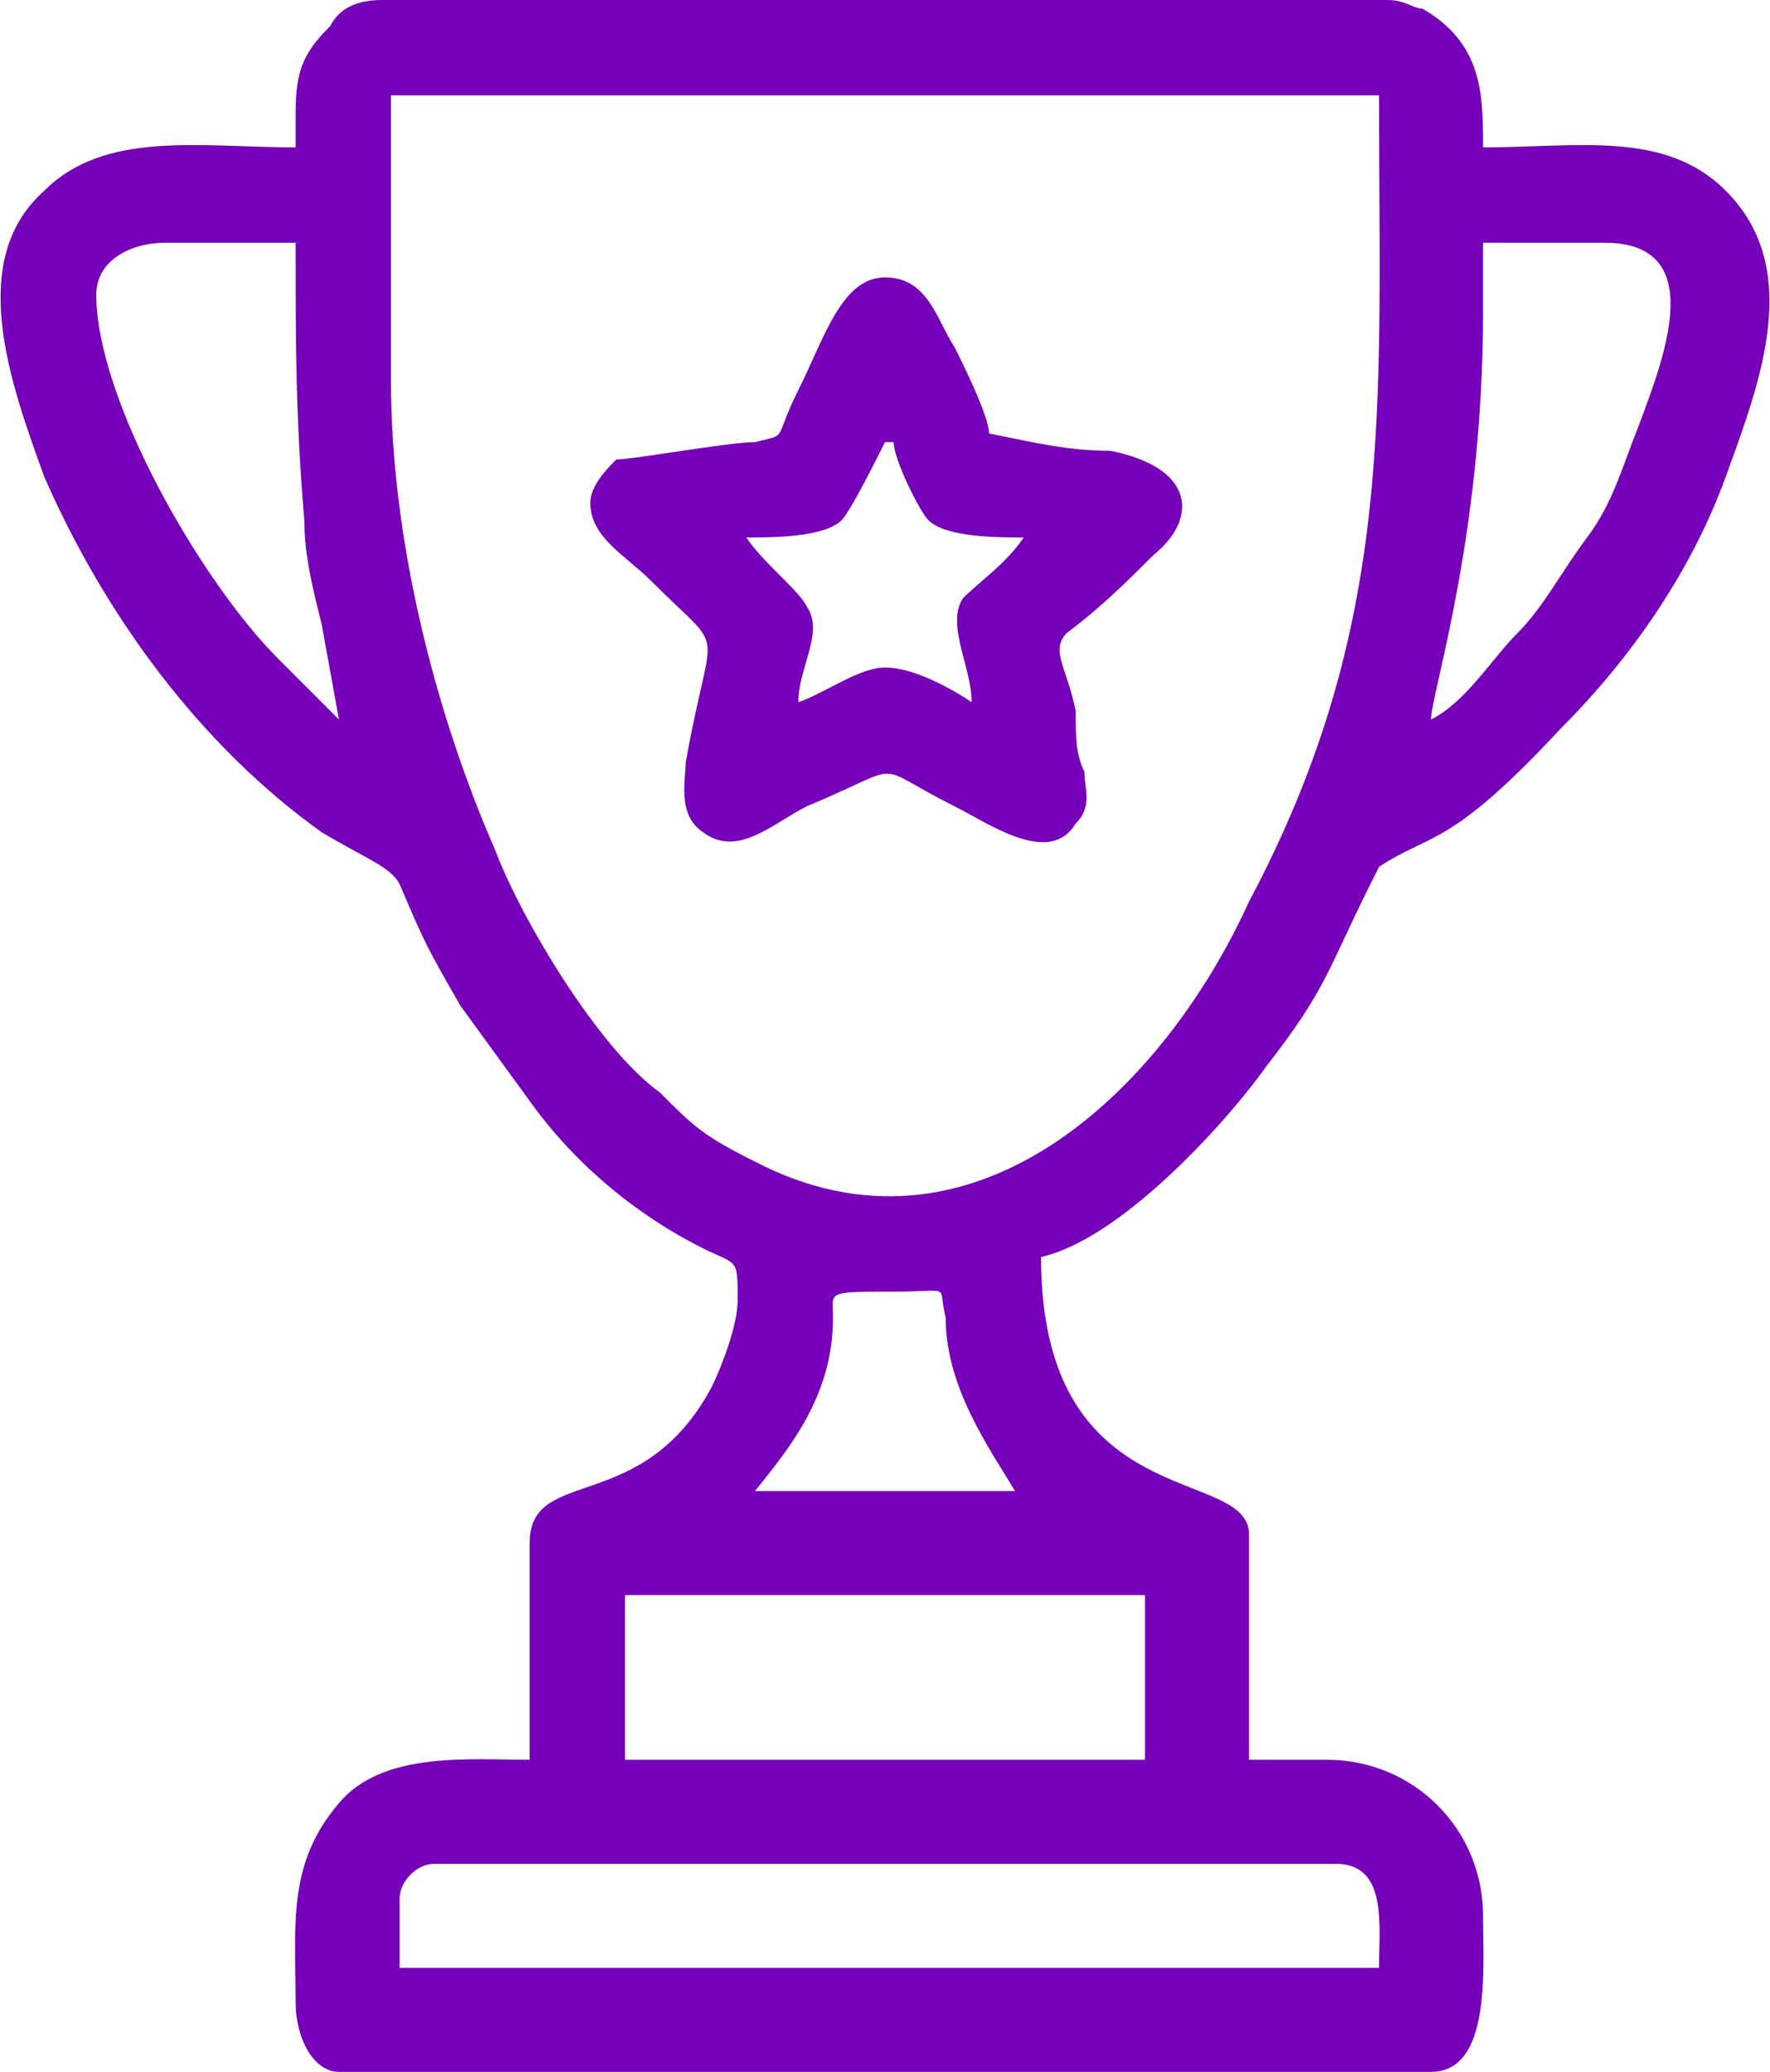 <?xml version="1.0" encoding="UTF-8"?>
<!DOCTYPE svg PUBLIC "-//W3C//DTD SVG 1.1//EN" "http://www.w3.org/Graphics/SVG/1.1/DTD/svg11.dtd">
<!-- Creator: CorelDRAW 2019 (64-Bit) -->
<svg xmlns="http://www.w3.org/2000/svg" xml:space="preserve" width="182px" height="213px" version="1.1" style="shape-rendering:geometricPrecision; text-rendering:geometricPrecision; image-rendering:optimizeQuality; fill-rule:evenodd; clip-rule:evenodd"
viewBox="0 0 2.04 2.39"
 xmlns:xlink="http://www.w3.org/1999/xlink">
 <defs>
  <style type="text/css">
   <![CDATA[
    .fil0 {fill:#7600B9}
   ]]>
  </style>
 </defs>
 <g id="Layer_x0020_1">
  <g id="_2083033274960">
   <path class="fil0" d="M0.46 2.19c0,-0.02 0.02,-0.04 0.04,-0.04l1.04 0c0.06,0 0.05,0.07 0.05,0.12l-1.13 0 0 -0.08zm0.26 -0.35l0.6 0 0 0.19 -0.6 0 0 -0.19zm0.45 -0.12l-0.3 0c0.04,-0.05 0.09,-0.11 0.09,-0.2 0,-0.03 -0.01,-0.03 0.07,-0.03 0.07,0 0.05,-0.01 0.06,0.03 0,0.08 0.05,0.15 0.08,0.2zm-0.72 -1.28l0 -0.33 1.14 0c0,0.36 0.02,0.61 -0.15,0.93 -0.1,0.22 -0.32,0.43 -0.57,0.3 -0.06,-0.03 -0.07,-0.04 -0.11,-0.08 -0.07,-0.05 -0.16,-0.2 -0.19,-0.28 -0.07,-0.16 -0.12,-0.36 -0.12,-0.54zm1.2 0.39c0,-0.03 0.06,-0.21 0.06,-0.47l0 -0.08 0.14 0c0.12,0 0.07,0.13 0.04,0.21 -0.02,0.05 -0.03,0.09 -0.06,0.13 -0.03,0.04 -0.05,0.08 -0.08,0.11 -0.03,0.03 -0.06,0.08 -0.1,0.1zm-1.54 -0.49c0,-0.04 0.04,-0.06 0.08,-0.06l0.15 0c0,0.12 0,0.2 0.01,0.32 0,0.04 0.01,0.08 0.02,0.12l0.02 0.11 -0.07 -0.07c-0.09,-0.09 -0.21,-0.3 -0.21,-0.42zm0.23 -0.21l0 0.04c-0.11,0 -0.22,-0.02 -0.29,0.05 -0.09,0.08 -0.04,0.22 0,0.33 0.07,0.16 0.18,0.31 0.32,0.41 0.05,0.03 0.08,0.04 0.09,0.06 0.03,0.07 0.03,0.07 0.07,0.14l0.08 0.11c0.05,0.07 0.12,0.13 0.2,0.17 0.04,0.02 0.04,0.01 0.04,0.06 0,0.03 -0.02,0.08 -0.03,0.1 -0.08,0.15 -0.21,0.09 -0.21,0.18l0 0.25c-0.07,0 -0.17,-0.01 -0.22,0.05 -0.06,0.07 -0.05,0.14 -0.05,0.23 0,0.04 0.02,0.08 0.05,0.08l1.26 0c0.07,0 0.06,-0.12 0.06,-0.18 0,-0.1 -0.08,-0.18 -0.18,-0.18l-0.09 0 0 -0.26c0,-0.08 -0.24,-0.02 -0.24,-0.32 0.09,-0.02 0.21,-0.15 0.26,-0.22 0.07,-0.09 0.07,-0.11 0.12,-0.21 0.01,-0.02 0,0 0.01,-0.02 0.06,-0.04 0.08,-0.02 0.21,-0.16 0.08,-0.08 0.15,-0.18 0.19,-0.29 0.04,-0.11 0.09,-0.24 0,-0.33 -0.07,-0.07 -0.17,-0.05 -0.28,-0.05 0,-0.06 0,-0.12 -0.07,-0.16 -0.01,0 -0.02,-0.01 -0.04,-0.01l-1.16 0c-0.03,0 -0.05,0.01 -0.06,0.03 -0.03,0.03 -0.04,0.05 -0.04,0.1z"/>
   <path class="fil0" d="M0.86 0.62c0.03,0 0.09,0 0.11,-0.02 0.01,-0.01 0.04,-0.07 0.05,-0.09l0.01 0c0,0.02 0.03,0.08 0.04,0.09 0.02,0.02 0.08,0.02 0.11,0.02 -0.02,0.03 -0.05,0.05 -0.07,0.07 -0.02,0.03 0.01,0.08 0.01,0.12 -0.03,-0.02 -0.07,-0.04 -0.1,-0.04 -0.03,0 -0.07,0.03 -0.1,0.04 0,-0.04 0.03,-0.08 0.01,-0.11 -0.01,-0.02 -0.05,-0.05 -0.07,-0.08zm-0.18 -0.04c0,0.04 0.04,0.06 0.07,0.09 0.09,0.09 0.07,0.04 0.04,0.21 0,0.02 -0.01,0.06 0.02,0.08 0.04,0.03 0.08,-0.01 0.12,-0.03 0.12,-0.05 0.07,-0.05 0.17,0 0.04,0.02 0.11,0.07 0.14,0.02 0.02,-0.02 0.01,-0.04 0.01,-0.06 -0.01,-0.02 -0.01,-0.04 -0.01,-0.07 -0.01,-0.05 -0.03,-0.07 -0.01,-0.09 0.04,-0.03 0.07,-0.06 0.1,-0.09 0.05,-0.04 0.05,-0.1 -0.05,-0.12 -0.05,0 -0.09,-0.01 -0.14,-0.02 0,-0.02 -0.03,-0.08 -0.04,-0.1 -0.02,-0.03 -0.03,-0.08 -0.08,-0.08 -0.05,0 -0.07,0.07 -0.1,0.13 -0.03,0.06 -0.01,0.05 -0.05,0.06 -0.03,0 -0.14,0.02 -0.16,0.02 -0.01,0.01 -0.03,0.03 -0.03,0.05z"/>
  </g>
 </g>
</svg>

